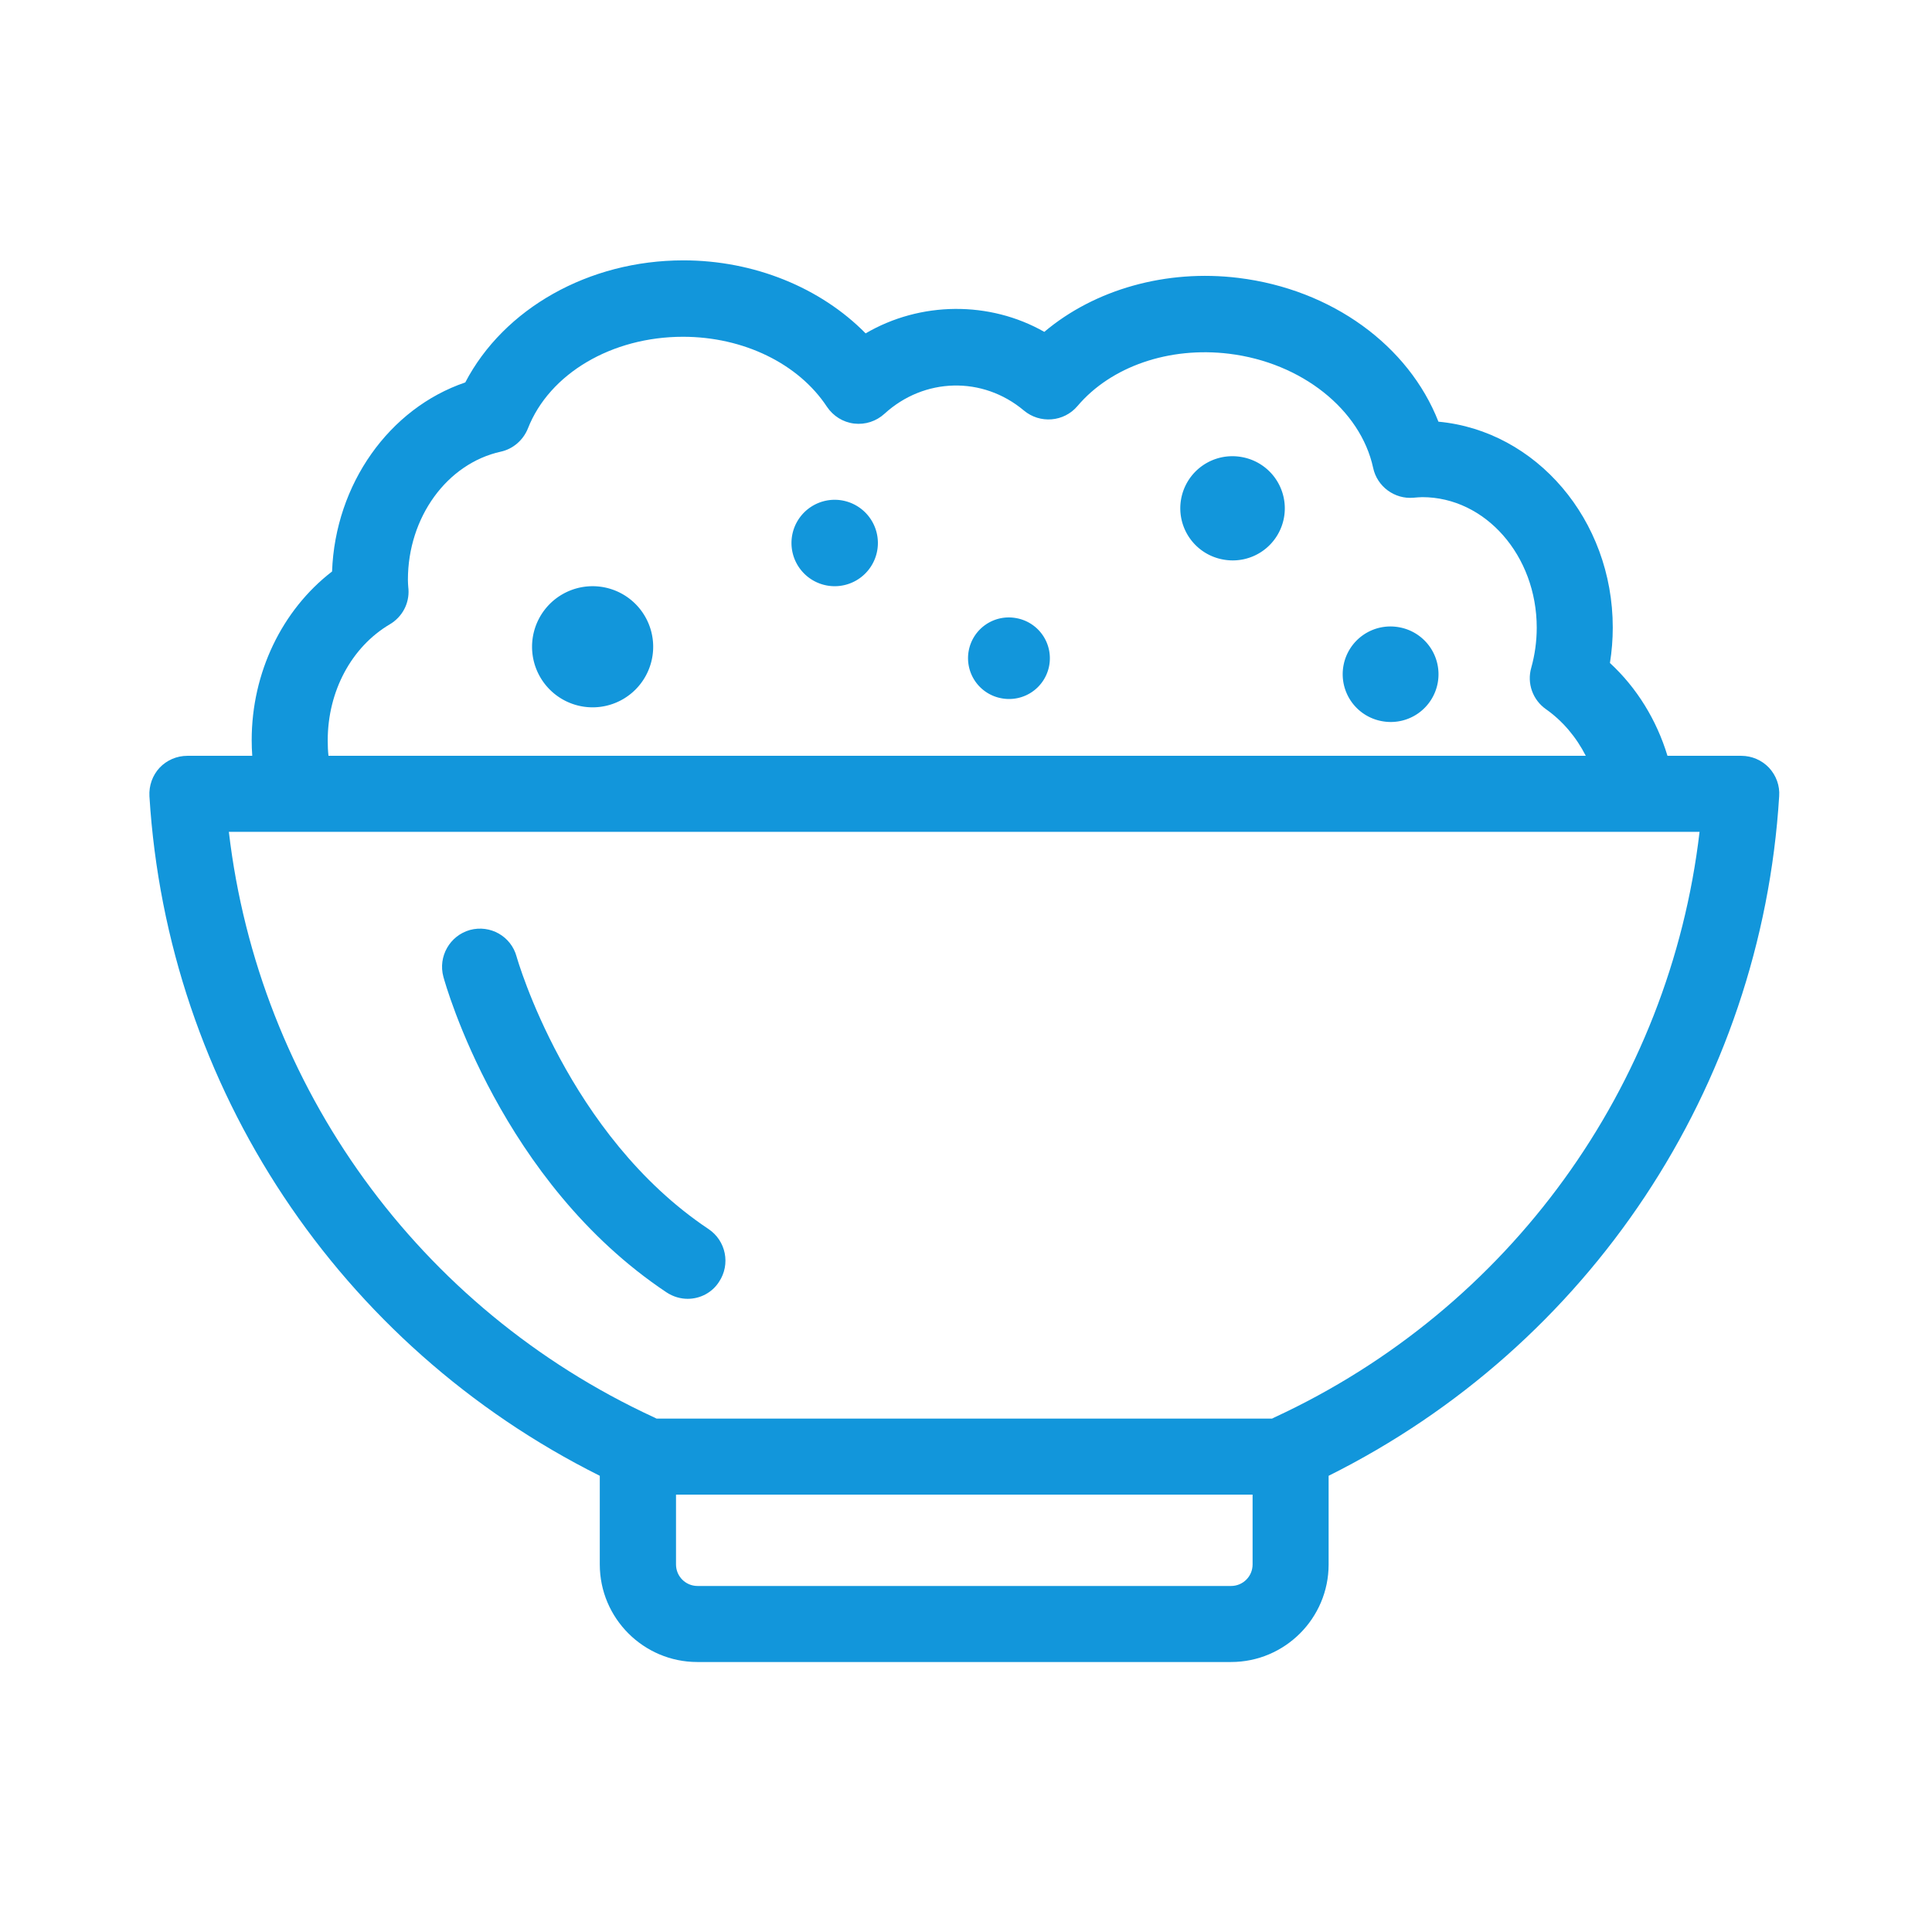 <?xml version="1.0" standalone="no"?><!DOCTYPE svg PUBLIC "-//W3C//DTD SVG 1.1//EN" "http://www.w3.org/Graphics/SVG/1.1/DTD/svg11.dtd"><svg class="icon" width="200px" height="200.00px" viewBox="0 0 1024 1024" version="1.1" xmlns="http://www.w3.org/2000/svg"><path fill="#1296db" d="M314.1 342.8m-32.1 0a32.1 32.1 0 1 0 64.2 0 32.1 32.1 0 1 0-64.2 0Z"  /><path fill="#1296db" d="M442.4 287.8m-22.9 0a22.9 22.9 0 1 0 45.8 0 22.9 22.9 0 1 0-45.8 0Z"  /><path fill="#1296db" d="M530.985 370.136a21.6 21.6 0 1 0 7.56-42.533 21.6 21.6 0 1 0-7.56 42.533Z"  /><path fill="#1296db" d="M648.449 296.59a27.6 27.6 0 1 0 9.659-54.348 27.6 27.6 0 1 0-9.659 54.348Z"  /><path fill="#1296db" d="M732.62 382.264a25.3 25.3 0 1 0 8.854-49.819 25.3 25.3 0 1 0-8.854 49.819Z"  /><path fill="#1296db" d="M937.6 406.9c-3.8-4-9.1-6.3-14.7-6.3h-39.1c-5.8-19.1-16.3-36.1-30.5-49.2 1-6.2 1.5-12.5 1.5-18.8 0-57.2-40.7-104.3-92.4-109.1-15.8-40.3-56.4-70.1-106-76.2-38.3-4.7-76.2 6.1-102.9 28.6-29-16.5-65.7-16.2-94.7 0.8-23.8-24.2-59.1-38.7-96.6-38.7-50.2 0-95.2 25.6-115.6 64.7-40.3 13.7-68.9 53.9-70.6 100.2-26.5 20.4-42.6 53.6-42.6 89.4 0 2.8 0.1 5.5 0.3 8.3H99.3c-5.6 0-10.9 2.3-14.7 6.3-3.8 4.1-5.7 9.5-5.4 15.1 9.5 154.4 100.6 291.2 238.7 360.2v47c0 28.5 23.2 51.7 51.7 51.7h282.9c28.5 0 51.7-23.2 51.7-51.7v-47C842.4 713.3 933.5 576.4 943 422c0.4-5.6-1.6-11-5.4-15.1z m-763.9-14.5c0-26 12.6-49.5 32.9-61.5 6.6-3.9 10.4-11 9.9-18.6l-0.1-1c-0.1-1.3-0.2-2.7-0.2-4 0-33.1 20.7-61.6 49.2-67.9 6.5-1.4 11.9-6.1 14.4-12.3 11.4-29.1 44.5-48.6 82.2-48.6 32 0 61.2 14.2 76.3 37.1 3.3 4.9 8.5 8.2 14.4 8.9 5.9 0.7 11.7-1.2 16.1-5.2 21-19.2 52-20.1 73.9-1.7 8.5 7.1 21.2 6.1 28.4-2.4 17.8-21 48.6-31.6 80.4-27.7 38.3 4.7 69.6 29.5 76.3 60.5 2.1 9.9 11.4 16.7 21.4 15.8 1.5-0.1 3.1-0.3 4.6-0.3 33.5 0 60.7 31 60.7 69.2 0 7.2-1 14.4-2.9 21.2-2.4 8.3 0.8 17.1 7.8 22 8.8 6.2 16 14.7 21.1 24.7H174.1c-0.3-2.7-0.4-5.4-0.4-8.2z m478.8 448.2H369.7c-6.3 0-11.4-5.1-11.4-11.4v-37h305.6v37c0 6.3-5.1 11.4-11.4 11.4z m23.1-89.4c-0.5 0.2-0.9 0.5-1.4 0.7H348c-0.4-0.2-0.9-0.5-1.4-0.7-124.7-57.6-209.5-175.3-225.3-310.3h779.5c-15.8 135-100.6 252.6-225.2 310.3z"  /><path fill="#1296db" d="M353.3 685c3.5 2.3 7.4 3.4 11.2 3.4 6.5 0 12.9-3.2 16.6-9 6.2-9.3 3.7-21.8-5.6-28-74.7-49.9-101.3-143-101.7-144.4-2.9-10.7-13.9-17-24.7-14.1-10.7 3-17 14.1-14.1 24.8 1.2 4.4 30.5 108.8 118.3 167.3z"  /></svg>